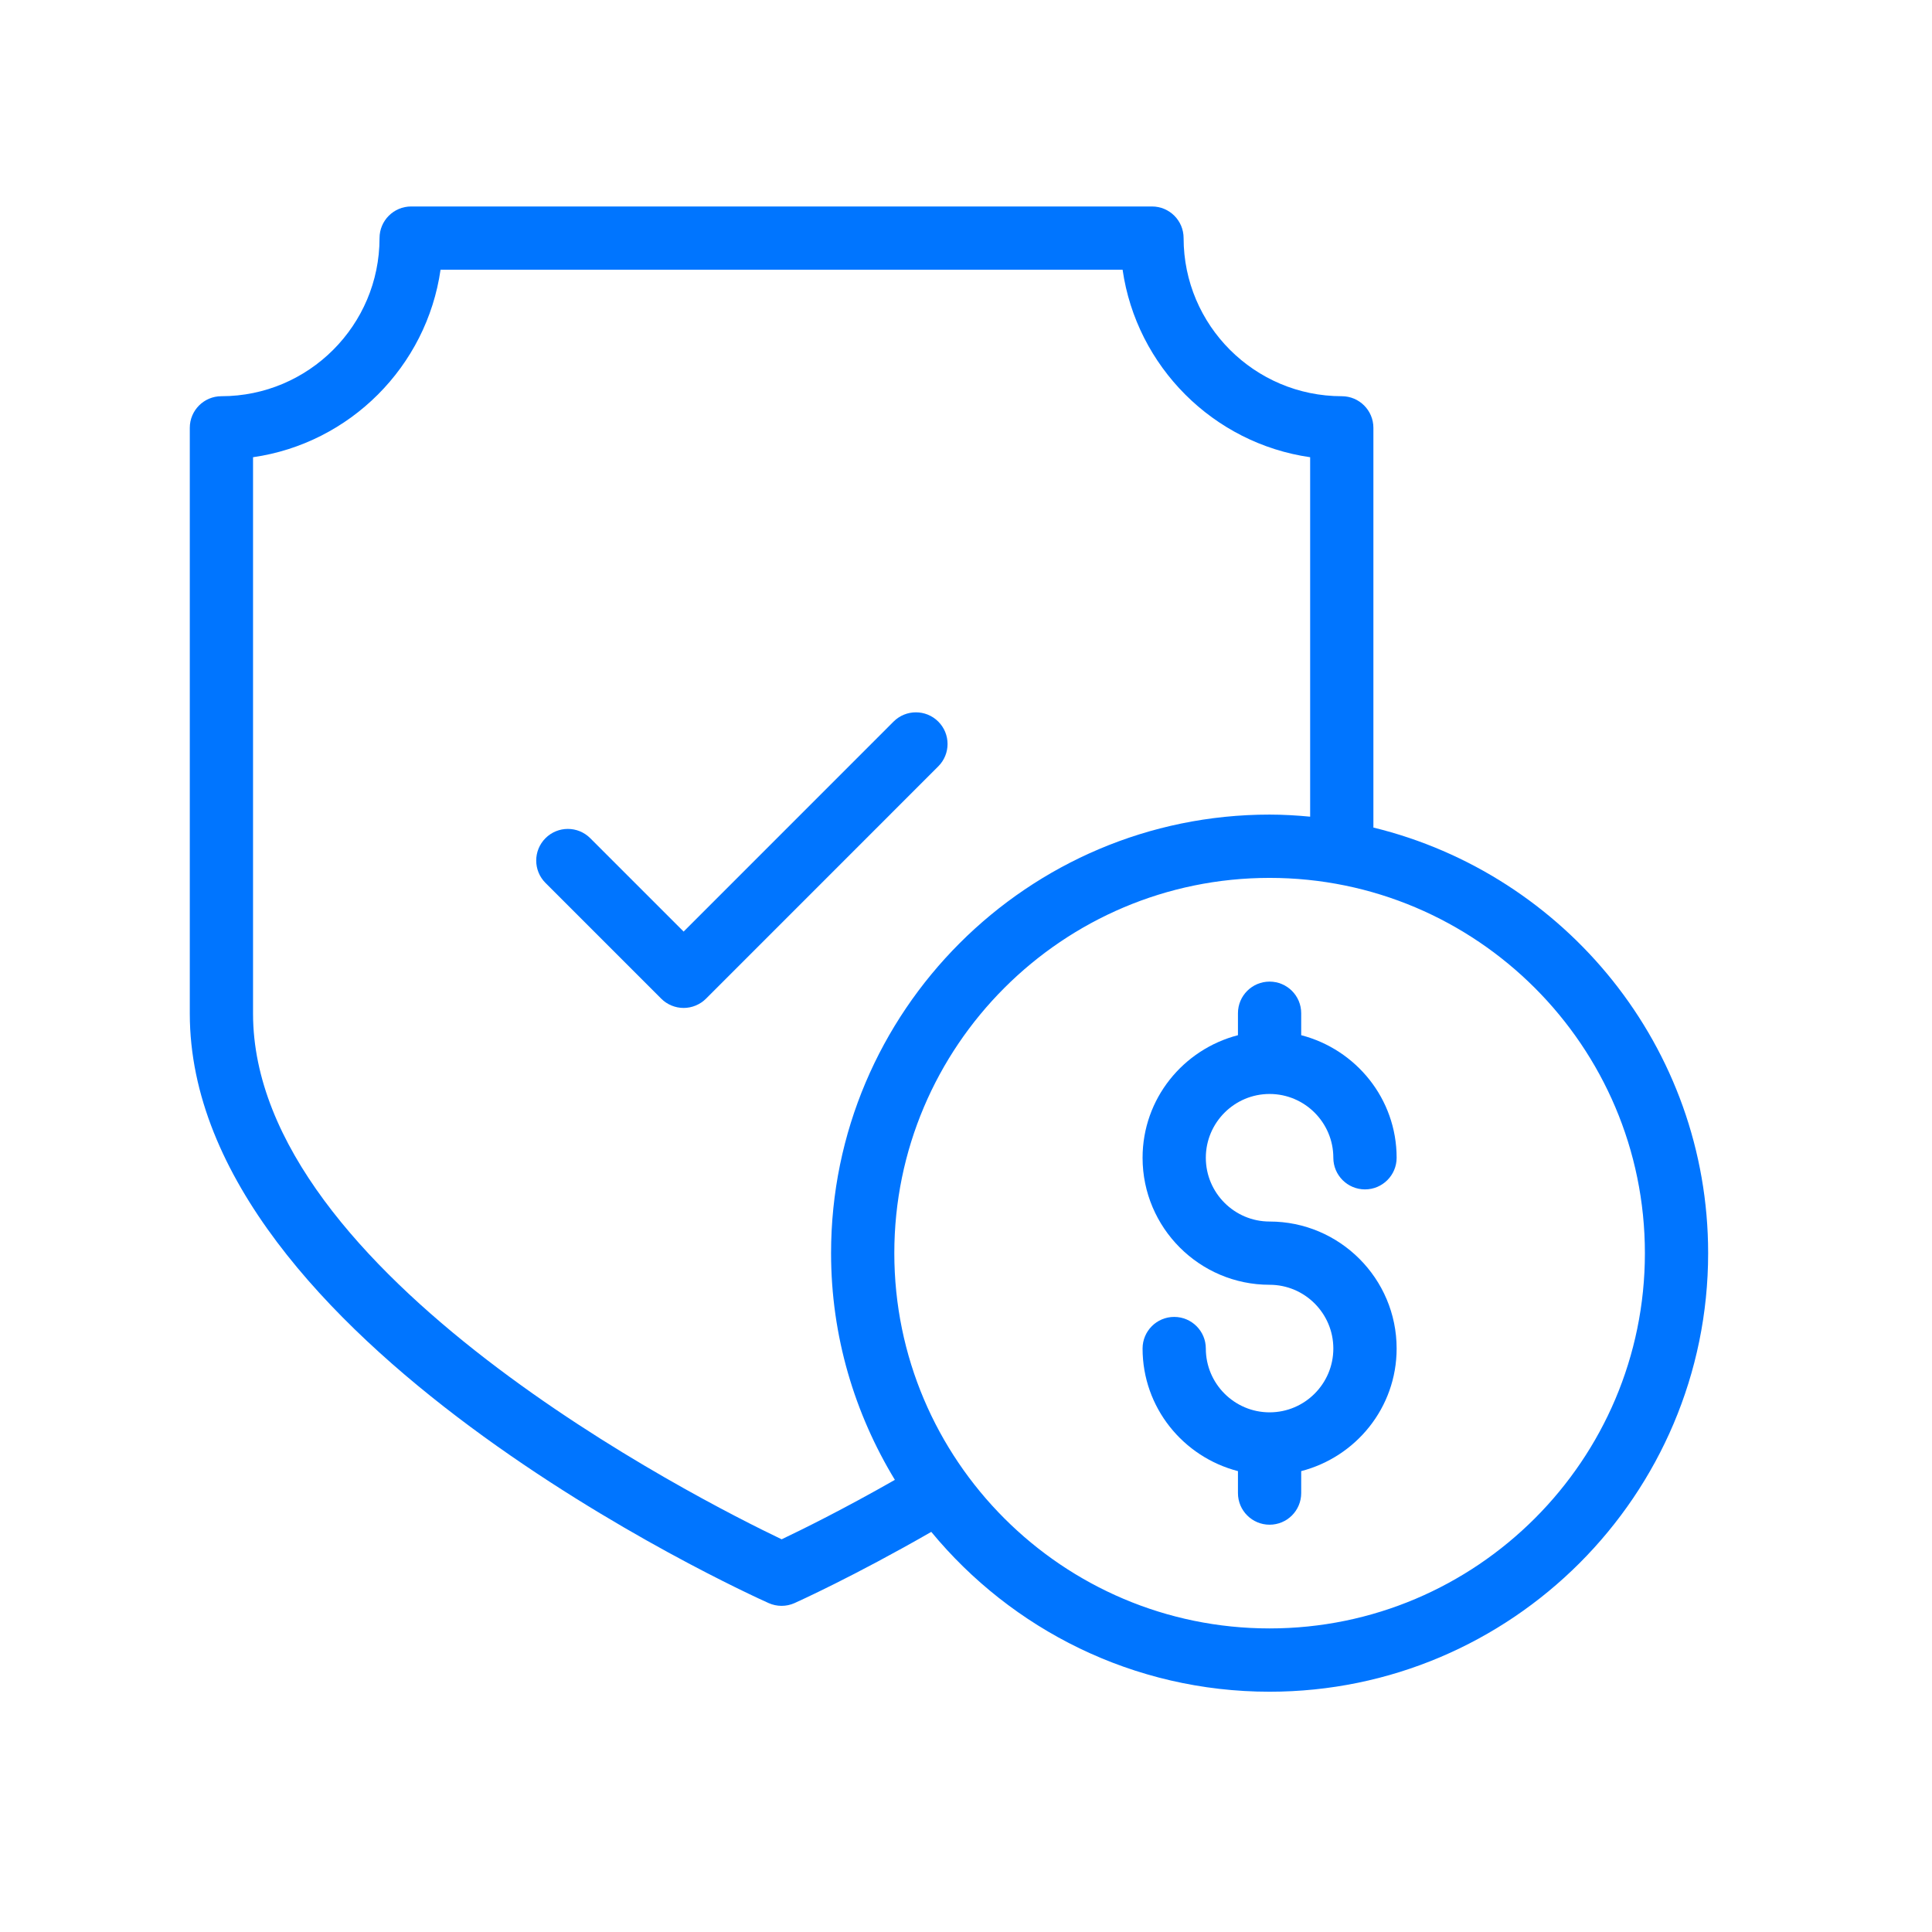 <svg width="38" height="38" viewBox="0 0 38 38" fill="none" xmlns="http://www.w3.org/2000/svg">
<path d="M27.013 16.277V8.415C27.013 8.072 26.735 7.793 26.391 7.793C24.676 7.793 23.28 6.398 23.28 4.683C23.28 4.339 23.002 4.061 22.658 4.061H8.087C7.744 4.061 7.465 4.339 7.465 4.683C7.465 6.398 6.07 7.793 4.355 7.793C4.011 7.793 3.733 8.072 3.733 8.415V19.937C3.733 26.357 14.654 31.323 15.119 31.531C15.2 31.567 15.286 31.585 15.373 31.585C15.46 31.585 15.546 31.567 15.627 31.531C15.678 31.508 16.793 31.006 18.317 30.13C19.9 32.049 22.295 33.274 24.971 33.274C29.727 33.274 33.597 29.404 33.597 24.648C33.597 20.596 30.785 17.197 27.013 16.277ZM15.374 30.276C13.757 29.503 4.977 25.067 4.977 19.937V8.993C6.881 8.72 8.392 7.209 8.665 5.305H22.08C22.354 7.209 23.864 8.72 25.769 8.993V16.063C25.506 16.038 25.241 16.022 24.971 16.022C20.215 16.022 16.346 19.892 16.346 24.648C16.346 26.281 16.81 27.804 17.601 29.107C16.591 29.683 15.768 30.089 15.374 30.276ZM24.971 32.029C20.901 32.029 17.59 28.718 17.59 24.648C17.59 20.578 20.901 17.267 24.971 17.267C29.041 17.267 32.353 20.578 32.353 24.648C32.353 28.718 29.041 32.029 24.971 32.029Z" fill="#0075FF"/>
<path d="M24.971 21.517C25.663 21.517 26.225 22.08 26.225 22.772C26.225 23.115 26.504 23.394 26.848 23.394C27.191 23.394 27.47 23.115 27.47 22.772C27.47 21.61 26.669 20.64 25.593 20.361V19.929C25.593 19.585 25.315 19.307 24.971 19.307C24.628 19.307 24.349 19.585 24.349 19.929V20.361C23.273 20.64 22.473 21.61 22.473 22.772C22.473 24.149 23.594 25.27 24.971 25.27C25.663 25.27 26.225 25.833 26.225 26.524C26.225 27.216 25.663 27.779 24.971 27.779C24.28 27.779 23.717 27.216 23.717 26.524C23.717 26.181 23.438 25.902 23.095 25.902C22.751 25.902 22.473 26.181 22.473 26.524C22.473 27.686 23.273 28.657 24.349 28.935V29.367C24.349 29.711 24.628 29.989 24.971 29.989C25.315 29.989 25.593 29.711 25.593 29.367V28.935C26.669 28.657 27.47 27.686 27.47 26.524C27.47 25.147 26.349 24.026 24.971 24.026C24.28 24.026 23.717 23.463 23.717 22.772C23.717 22.08 24.28 21.517 24.971 21.517Z" fill="#0075FF"/>
<path d="M18.455 14.193C18.212 13.95 17.818 13.95 17.575 14.193L13.446 18.323L11.609 16.486C11.366 16.243 10.972 16.243 10.729 16.486C10.486 16.729 10.486 17.123 10.729 17.366L13.006 19.643C13.122 19.759 13.281 19.825 13.446 19.825C13.611 19.825 13.769 19.759 13.886 19.643L18.455 15.073C18.698 14.83 18.698 14.436 18.455 14.193Z" fill="#0075FF"/>
</svg>
